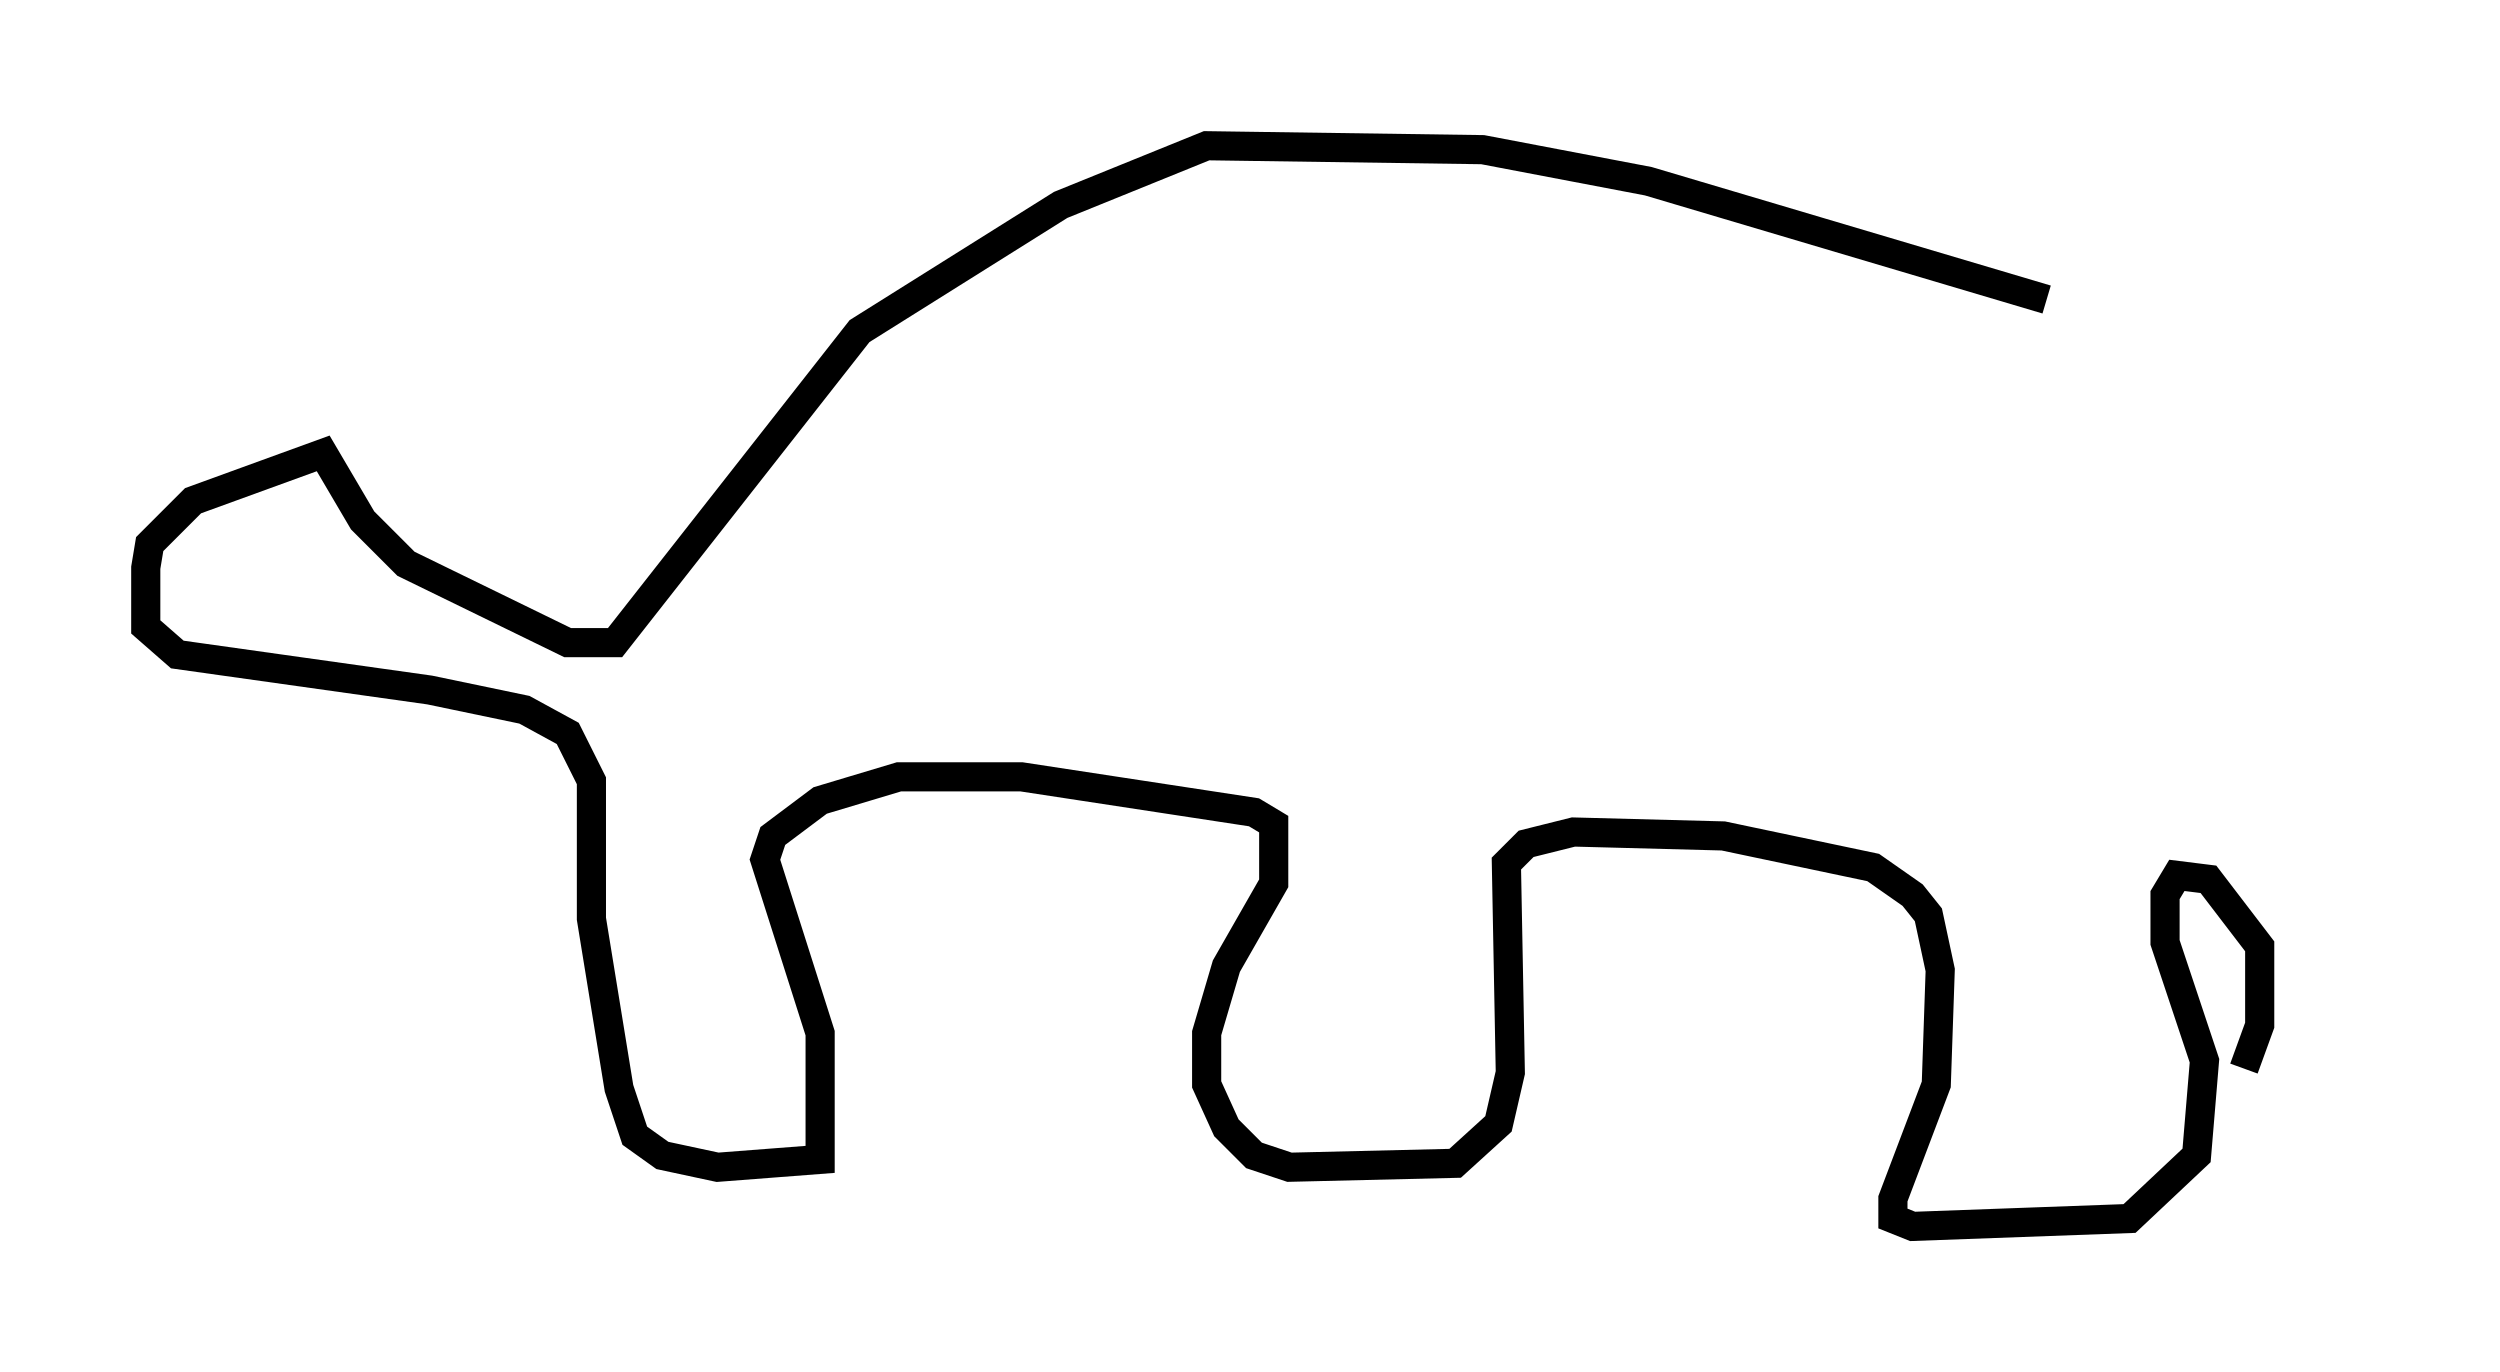 <?xml version="1.0" encoding="utf-8" ?>
<svg baseProfile="full" height="47.077" version="1.1" width="85.777" xmlns="http://www.w3.org/2000/svg" xmlns:ev="http://www.w3.org/2001/xml-events" xmlns:xlink="http://www.w3.org/1999/xlink"><defs /><rect fill="white" height="47.077" width="85.777" x="0" y="0" /><path d="M80.777, 11.901 m-10.555, -1.624 l-13.667, -4.059 -5.683, -1.083 l-9.472, -0.135 -5.007, 2.03 l-6.901, 4.33 -8.39, 10.69 l-1.624, 0.0 -5.548, -2.706 l-1.488, -1.488 -1.353, -2.3 l-4.465, 1.624 -1.488, 1.488 l-0.135, 0.812 0.0, 2.03 l1.083, 0.947 8.66, 1.218 l3.248, 0.677 1.488, 0.812 l0.812, 1.624 0.0, 4.736 l0.947, 5.819 0.541, 1.624 l0.947, 0.677 1.894, 0.406 l3.518, -0.271 0.0, -4.33 l-1.894, -5.954 0.271, -0.812 l1.624, -1.218 2.706, -0.812 l4.195, 0.0 7.984, 1.218 l0.677, 0.406 0.0, 2.03 l-1.624, 2.842 -0.677, 2.3 l0.0, 1.759 0.677, 1.488 l0.947, 0.947 1.218, 0.406 l5.683, -0.135 1.488, -1.353 l0.406, -1.759 -0.135, -7.172 l0.677, -0.677 1.624, -0.406 l5.142, 0.135 5.142, 1.083 l1.353, 0.947 0.541, 0.677 l0.406, 1.894 -0.135, 3.924 l-1.488, 3.924 0.0, 0.677 l0.677, 0.271 7.442, -0.271 l2.3, -2.165 0.271, -3.248 l-1.353, -4.059 0.0, -1.624 l0.406, -0.677 1.083, 0.135 l1.759, 2.3 0.0, 2.706 l-0.541, 1.488 " fill="none" stroke="black" stroke-width="1" /></svg>